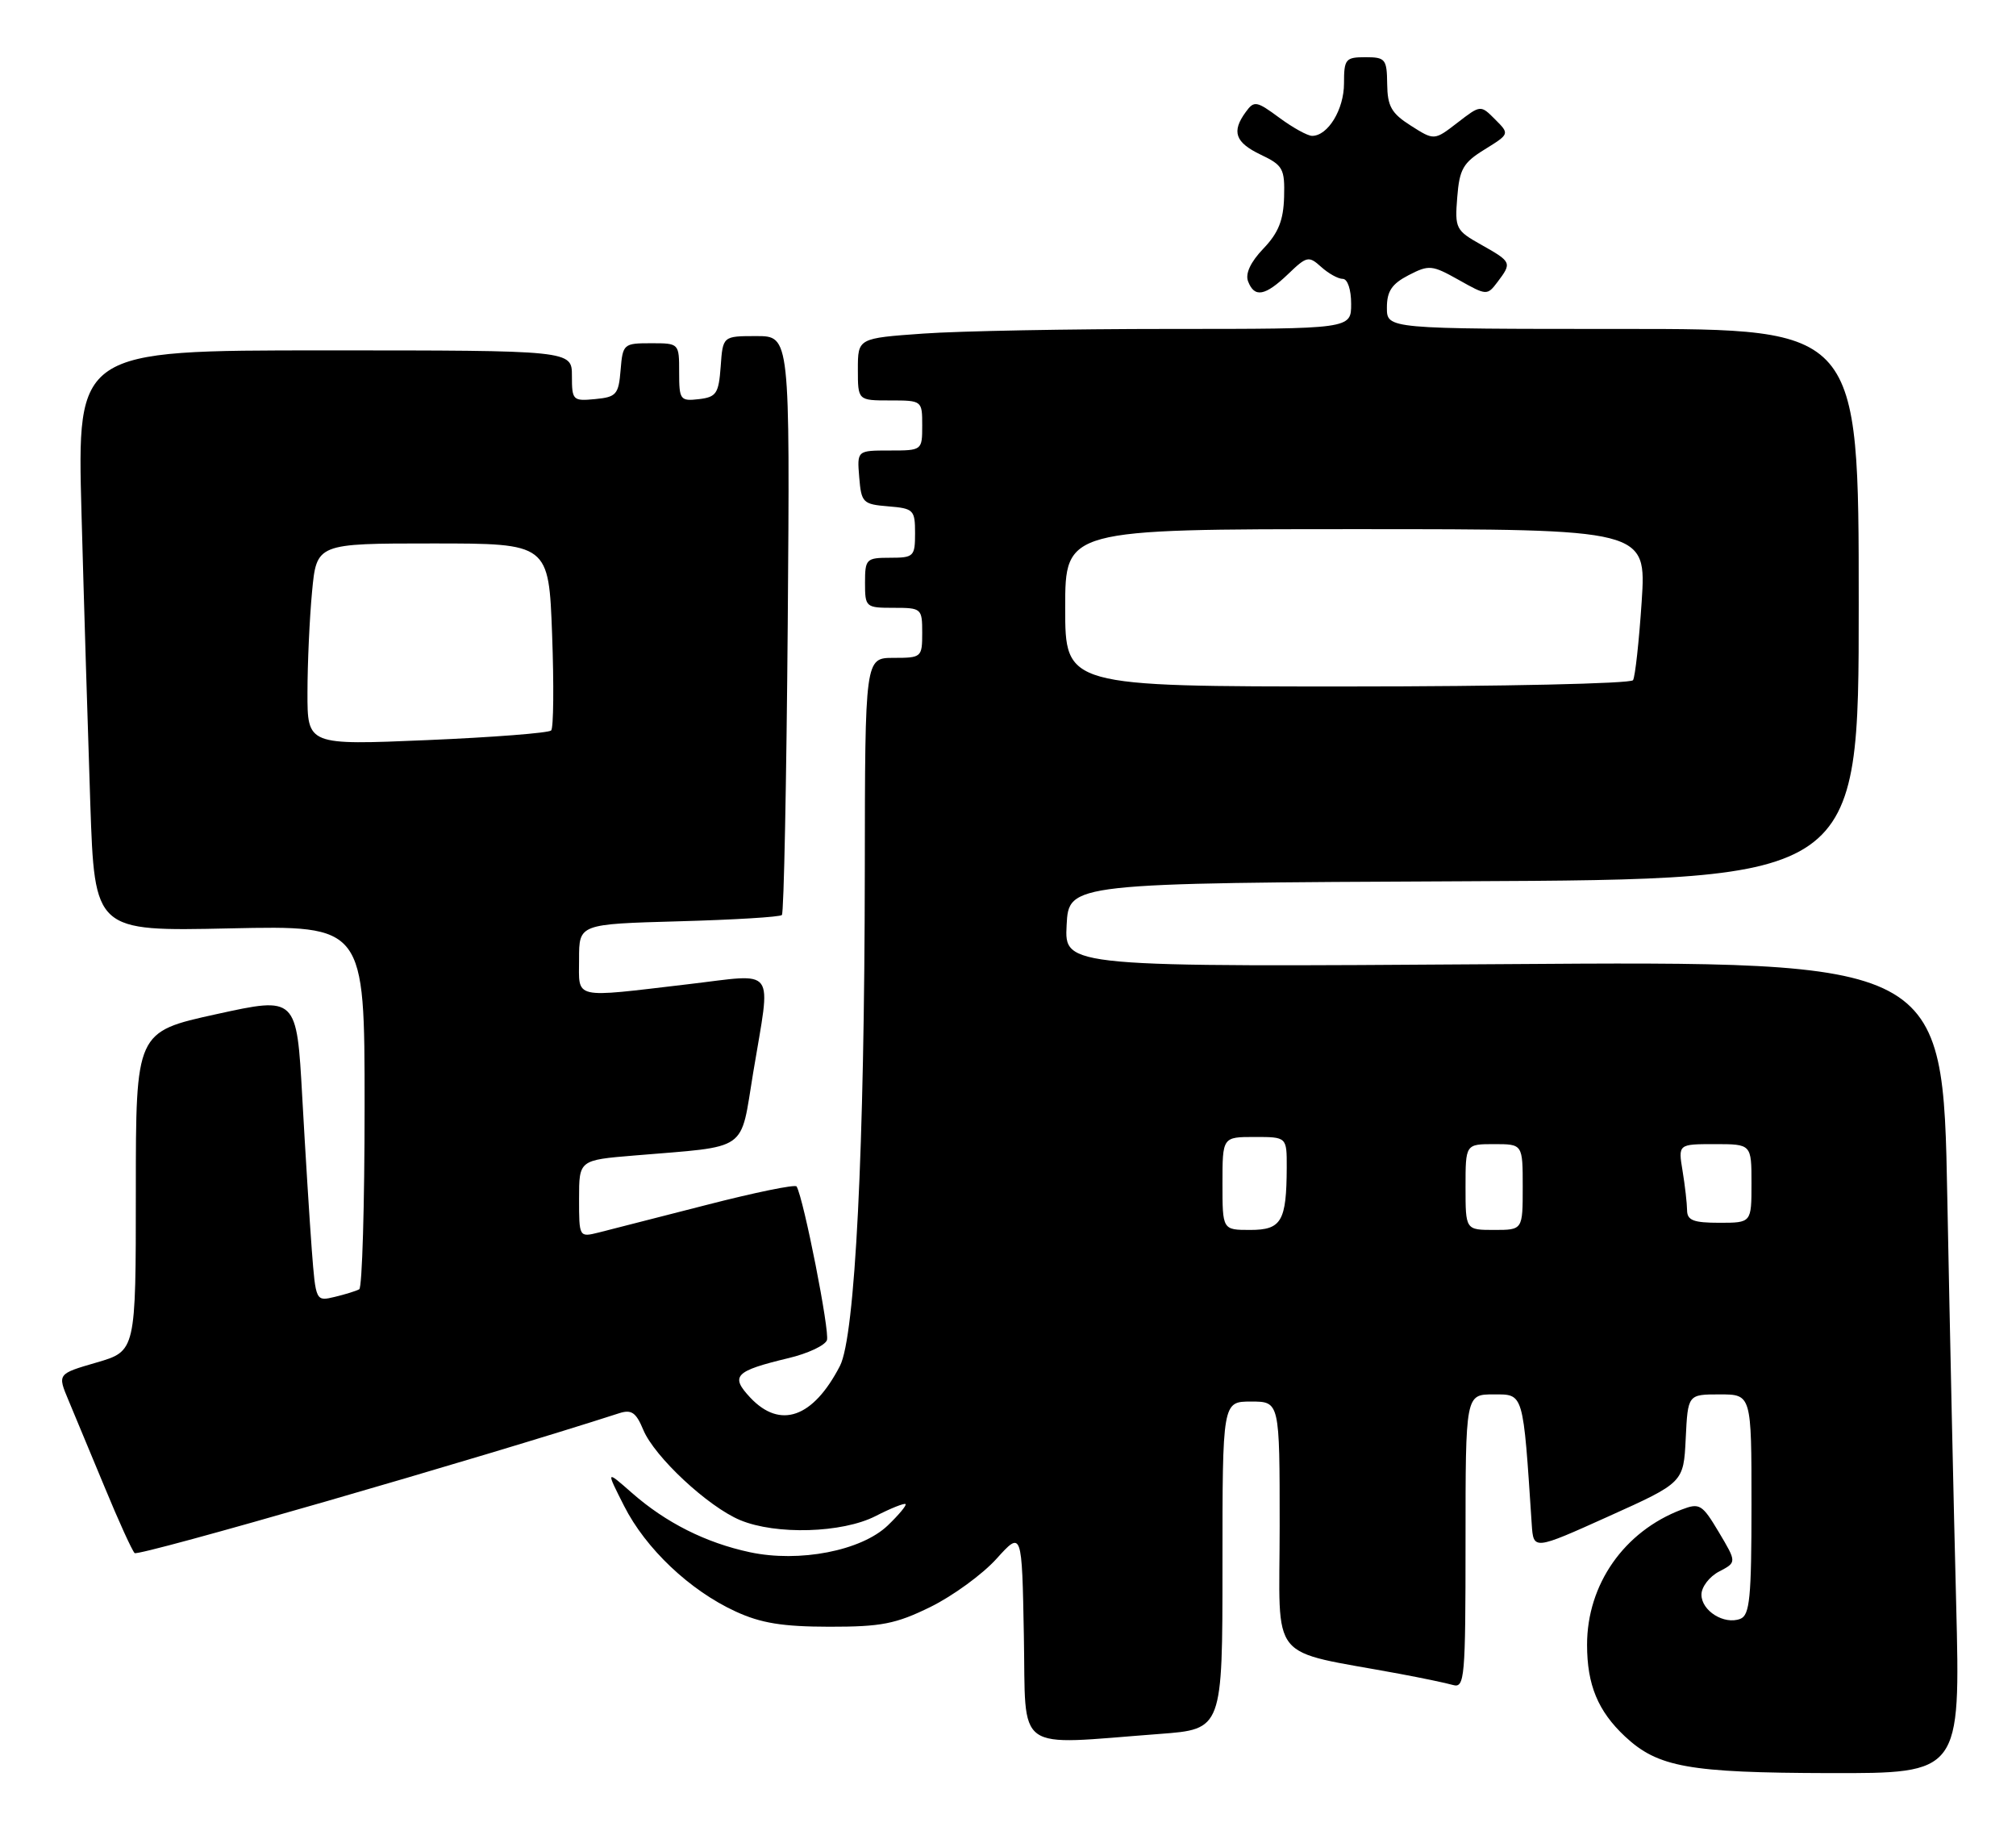 <?xml version="1.0" encoding="UTF-8" standalone="no"?>
<!DOCTYPE svg PUBLIC "-//W3C//DTD SVG 1.1//EN" "http://www.w3.org/Graphics/SVG/1.1/DTD/svg11.dtd" >
<svg xmlns="http://www.w3.org/2000/svg" xmlns:xlink="http://www.w3.org/1999/xlink" version="1.1" viewBox="0 0 282 256">
 <g >
 <path fill="currentColor"
d=" M 273.63 224.25 C 273.29 211.19 272.74 185.63 272.39 167.45 C 271.77 134.40 271.77 134.40 210.33 134.83 C 148.89 135.25 148.89 135.25 149.20 129.38 C 149.50 123.50 149.50 123.50 204.75 123.24 C 260.00 122.98 260.00 122.98 260.00 84.49 C 260.00 46.00 260.00 46.00 227.00 46.00 C 194.00 46.00 194.00 46.00 194.00 43.03 C 194.00 40.72 194.69 39.70 197.04 38.48 C 199.89 37.01 200.31 37.05 204.04 39.14 C 207.95 41.34 208.03 41.34 209.47 39.44 C 211.51 36.74 211.46 36.63 207.24 34.25 C 203.63 32.23 203.49 31.95 203.84 27.59 C 204.15 23.65 204.66 22.75 207.69 20.89 C 211.17 18.73 211.17 18.73 209.14 16.70 C 207.11 14.66 207.11 14.66 203.87 17.16 C 200.63 19.66 200.63 19.66 197.36 17.58 C 194.63 15.85 194.08 14.87 194.04 11.75 C 194.00 8.26 193.79 8.00 191.00 8.00 C 188.21 8.00 188.00 8.26 188.00 11.67 C 188.00 15.31 185.75 19.00 183.54 19.00 C 182.91 19.00 180.84 17.86 178.96 16.47 C 175.76 14.11 175.43 14.05 174.26 15.66 C 172.24 18.42 172.77 19.92 176.37 21.64 C 179.46 23.11 179.73 23.60 179.62 27.56 C 179.53 30.81 178.82 32.58 176.72 34.77 C 174.93 36.64 174.17 38.27 174.58 39.34 C 175.47 41.68 176.96 41.41 180.18 38.33 C 182.80 35.81 183.07 35.76 184.81 37.33 C 185.83 38.25 187.18 39.00 187.83 39.00 C 188.50 39.00 189.00 40.49 189.00 42.50 C 189.00 46.00 189.00 46.00 163.65 46.00 C 149.71 46.00 134.19 46.29 129.15 46.65 C 120.00 47.30 120.00 47.30 120.00 51.65 C 120.00 56.00 120.00 56.00 124.50 56.00 C 128.98 56.00 129.00 56.02 129.00 59.50 C 129.00 62.99 128.98 63.00 124.44 63.00 C 119.88 63.00 119.88 63.00 120.19 66.75 C 120.48 70.30 120.70 70.52 124.25 70.81 C 127.80 71.10 128.00 71.31 128.00 74.56 C 128.00 77.82 127.82 78.00 124.50 78.00 C 121.17 78.00 121.00 78.17 121.00 81.50 C 121.00 84.92 121.10 85.00 125.00 85.00 C 128.90 85.00 129.00 85.08 129.00 88.50 C 129.00 91.92 128.90 92.00 125.00 92.00 C 121.00 92.00 121.00 92.00 120.97 121.75 C 120.93 160.74 119.62 186.90 117.49 191.02 C 113.74 198.28 109.14 199.90 104.95 195.45 C 102.11 192.42 102.78 191.73 110.32 189.92 C 112.98 189.29 115.39 188.16 115.67 187.42 C 116.10 186.29 112.43 167.66 111.43 165.92 C 111.24 165.60 105.56 166.77 98.80 168.51 C 92.03 170.25 85.26 171.98 83.75 172.36 C 81.01 173.04 81.00 173.03 81.00 167.64 C 81.00 162.23 81.00 162.23 88.75 161.59 C 104.95 160.23 103.49 161.25 105.36 149.98 C 107.86 134.88 108.82 136.17 96.25 137.64 C 79.89 139.56 81.00 139.82 81.00 134.11 C 81.00 129.23 81.00 129.23 94.94 128.84 C 102.60 128.63 109.10 128.24 109.37 127.96 C 109.65 127.69 110.01 109.36 110.19 87.23 C 110.50 47.00 110.50 47.00 105.81 47.00 C 101.11 47.00 101.11 47.00 100.81 51.25 C 100.53 55.05 100.21 55.53 97.75 55.82 C 95.15 56.12 95.00 55.91 95.00 52.07 C 95.00 48.00 95.00 48.00 91.06 48.00 C 87.23 48.00 87.11 48.10 86.81 51.75 C 86.53 55.17 86.22 55.53 83.25 55.81 C 80.13 56.11 80.00 55.98 80.00 52.56 C 80.00 49.00 80.00 49.00 45.39 49.00 C 10.78 49.00 10.78 49.00 11.40 71.75 C 11.74 84.26 12.30 102.54 12.63 112.37 C 13.24 130.24 13.24 130.24 32.12 129.83 C 51.00 129.42 51.00 129.42 51.00 154.65 C 51.00 168.53 50.66 180.07 50.25 180.30 C 49.84 180.53 48.30 181.01 46.84 181.36 C 44.17 182.00 44.17 182.00 43.61 174.75 C 43.31 170.76 42.71 161.17 42.28 153.43 C 41.50 139.36 41.50 139.36 30.25 141.83 C 19.00 144.30 19.00 144.30 19.00 166.62 C 19.00 188.94 19.00 188.94 13.51 190.54 C 8.03 192.13 8.03 192.13 9.58 195.82 C 10.43 197.84 12.71 203.32 14.65 208.00 C 16.58 212.68 18.46 216.81 18.83 217.19 C 19.33 217.71 67.44 203.83 86.62 197.63 C 88.33 197.08 88.97 197.52 89.98 199.95 C 91.54 203.72 99.03 210.70 103.53 212.58 C 108.54 214.67 117.80 214.40 122.47 212.02 C 124.61 210.92 126.50 210.17 126.67 210.34 C 126.84 210.51 125.72 211.85 124.19 213.32 C 120.49 216.87 111.81 218.55 104.89 217.07 C 98.72 215.75 93.14 212.94 88.40 208.78 C 84.75 205.57 84.75 205.57 87.30 210.60 C 90.32 216.57 96.49 222.41 102.88 225.35 C 106.43 226.99 109.46 227.48 116.00 227.49 C 123.28 227.50 125.31 227.10 130.16 224.72 C 133.27 223.19 137.42 220.17 139.38 218.00 C 142.95 214.05 142.95 214.05 143.22 228.78 C 143.54 245.42 141.60 244.03 162.25 242.48 C 171.00 241.82 171.00 241.82 171.00 218.91 C 171.00 196.00 171.00 196.00 175.00 196.00 C 179.00 196.00 179.00 196.00 179.00 213.43 C 179.00 232.91 177.13 230.61 195.75 234.07 C 198.91 234.66 202.29 235.36 203.25 235.64 C 204.88 236.10 205.00 234.68 205.00 215.57 C 205.00 195.00 205.00 195.00 208.91 195.00 C 213.17 195.00 213.03 194.53 214.26 213.15 C 214.50 216.79 214.50 216.79 225.00 212.06 C 235.50 207.33 235.50 207.33 235.80 201.16 C 236.10 195.00 236.10 195.00 240.55 195.00 C 245.00 195.00 245.00 195.00 245.00 210.39 C 245.00 223.47 244.76 225.88 243.43 226.39 C 241.18 227.25 238.00 225.27 238.00 223.00 C 238.00 221.93 239.11 220.48 240.47 219.77 C 242.94 218.48 242.94 218.48 240.44 214.28 C 238.10 210.36 237.75 210.14 235.22 211.11 C 227.18 214.16 222.00 221.57 222.00 230.01 C 222.00 235.62 223.52 239.29 227.31 242.84 C 231.92 247.14 236.20 247.91 255.87 247.96 C 274.23 248.00 274.23 248.00 273.63 224.25 Z  M 171.00 165.50 C 171.00 159.00 171.00 159.00 175.50 159.00 C 180.00 159.00 180.00 159.00 179.99 163.25 C 179.96 170.80 179.26 172.00 174.88 172.00 C 171.00 172.00 171.00 172.00 171.00 165.50 Z  M 205.00 166.00 C 205.00 160.00 205.00 160.00 209.00 160.00 C 213.00 160.00 213.00 160.00 213.00 166.00 C 213.00 172.00 213.00 172.00 209.00 172.00 C 205.00 172.00 205.00 172.00 205.00 166.00 Z  M 235.99 169.25 C 235.98 168.29 235.70 165.81 235.36 163.75 C 234.74 160.00 234.74 160.00 239.87 160.00 C 245.00 160.00 245.00 160.00 245.00 165.50 C 245.00 171.00 245.00 171.00 240.50 171.00 C 236.89 171.00 236.00 170.66 235.99 169.25 Z  M 43.01 96.86 C 43.01 92.81 43.30 86.46 43.65 82.75 C 44.29 76.00 44.29 76.00 60.52 76.00 C 76.76 76.00 76.76 76.00 77.23 88.75 C 77.49 95.76 77.43 101.79 77.10 102.15 C 76.77 102.50 68.96 103.11 59.75 103.50 C 43.00 104.21 43.00 104.21 43.01 96.86 Z  M 149.00 85.00 C 149.00 74.00 149.00 74.00 189.65 74.00 C 230.30 74.00 230.30 74.00 229.64 84.12 C 229.27 89.68 228.73 94.63 228.43 95.12 C 228.13 95.60 210.21 96.00 188.44 96.00 C 149.00 96.00 149.00 96.00 149.00 85.00 Z "/>
</g>
</svg>